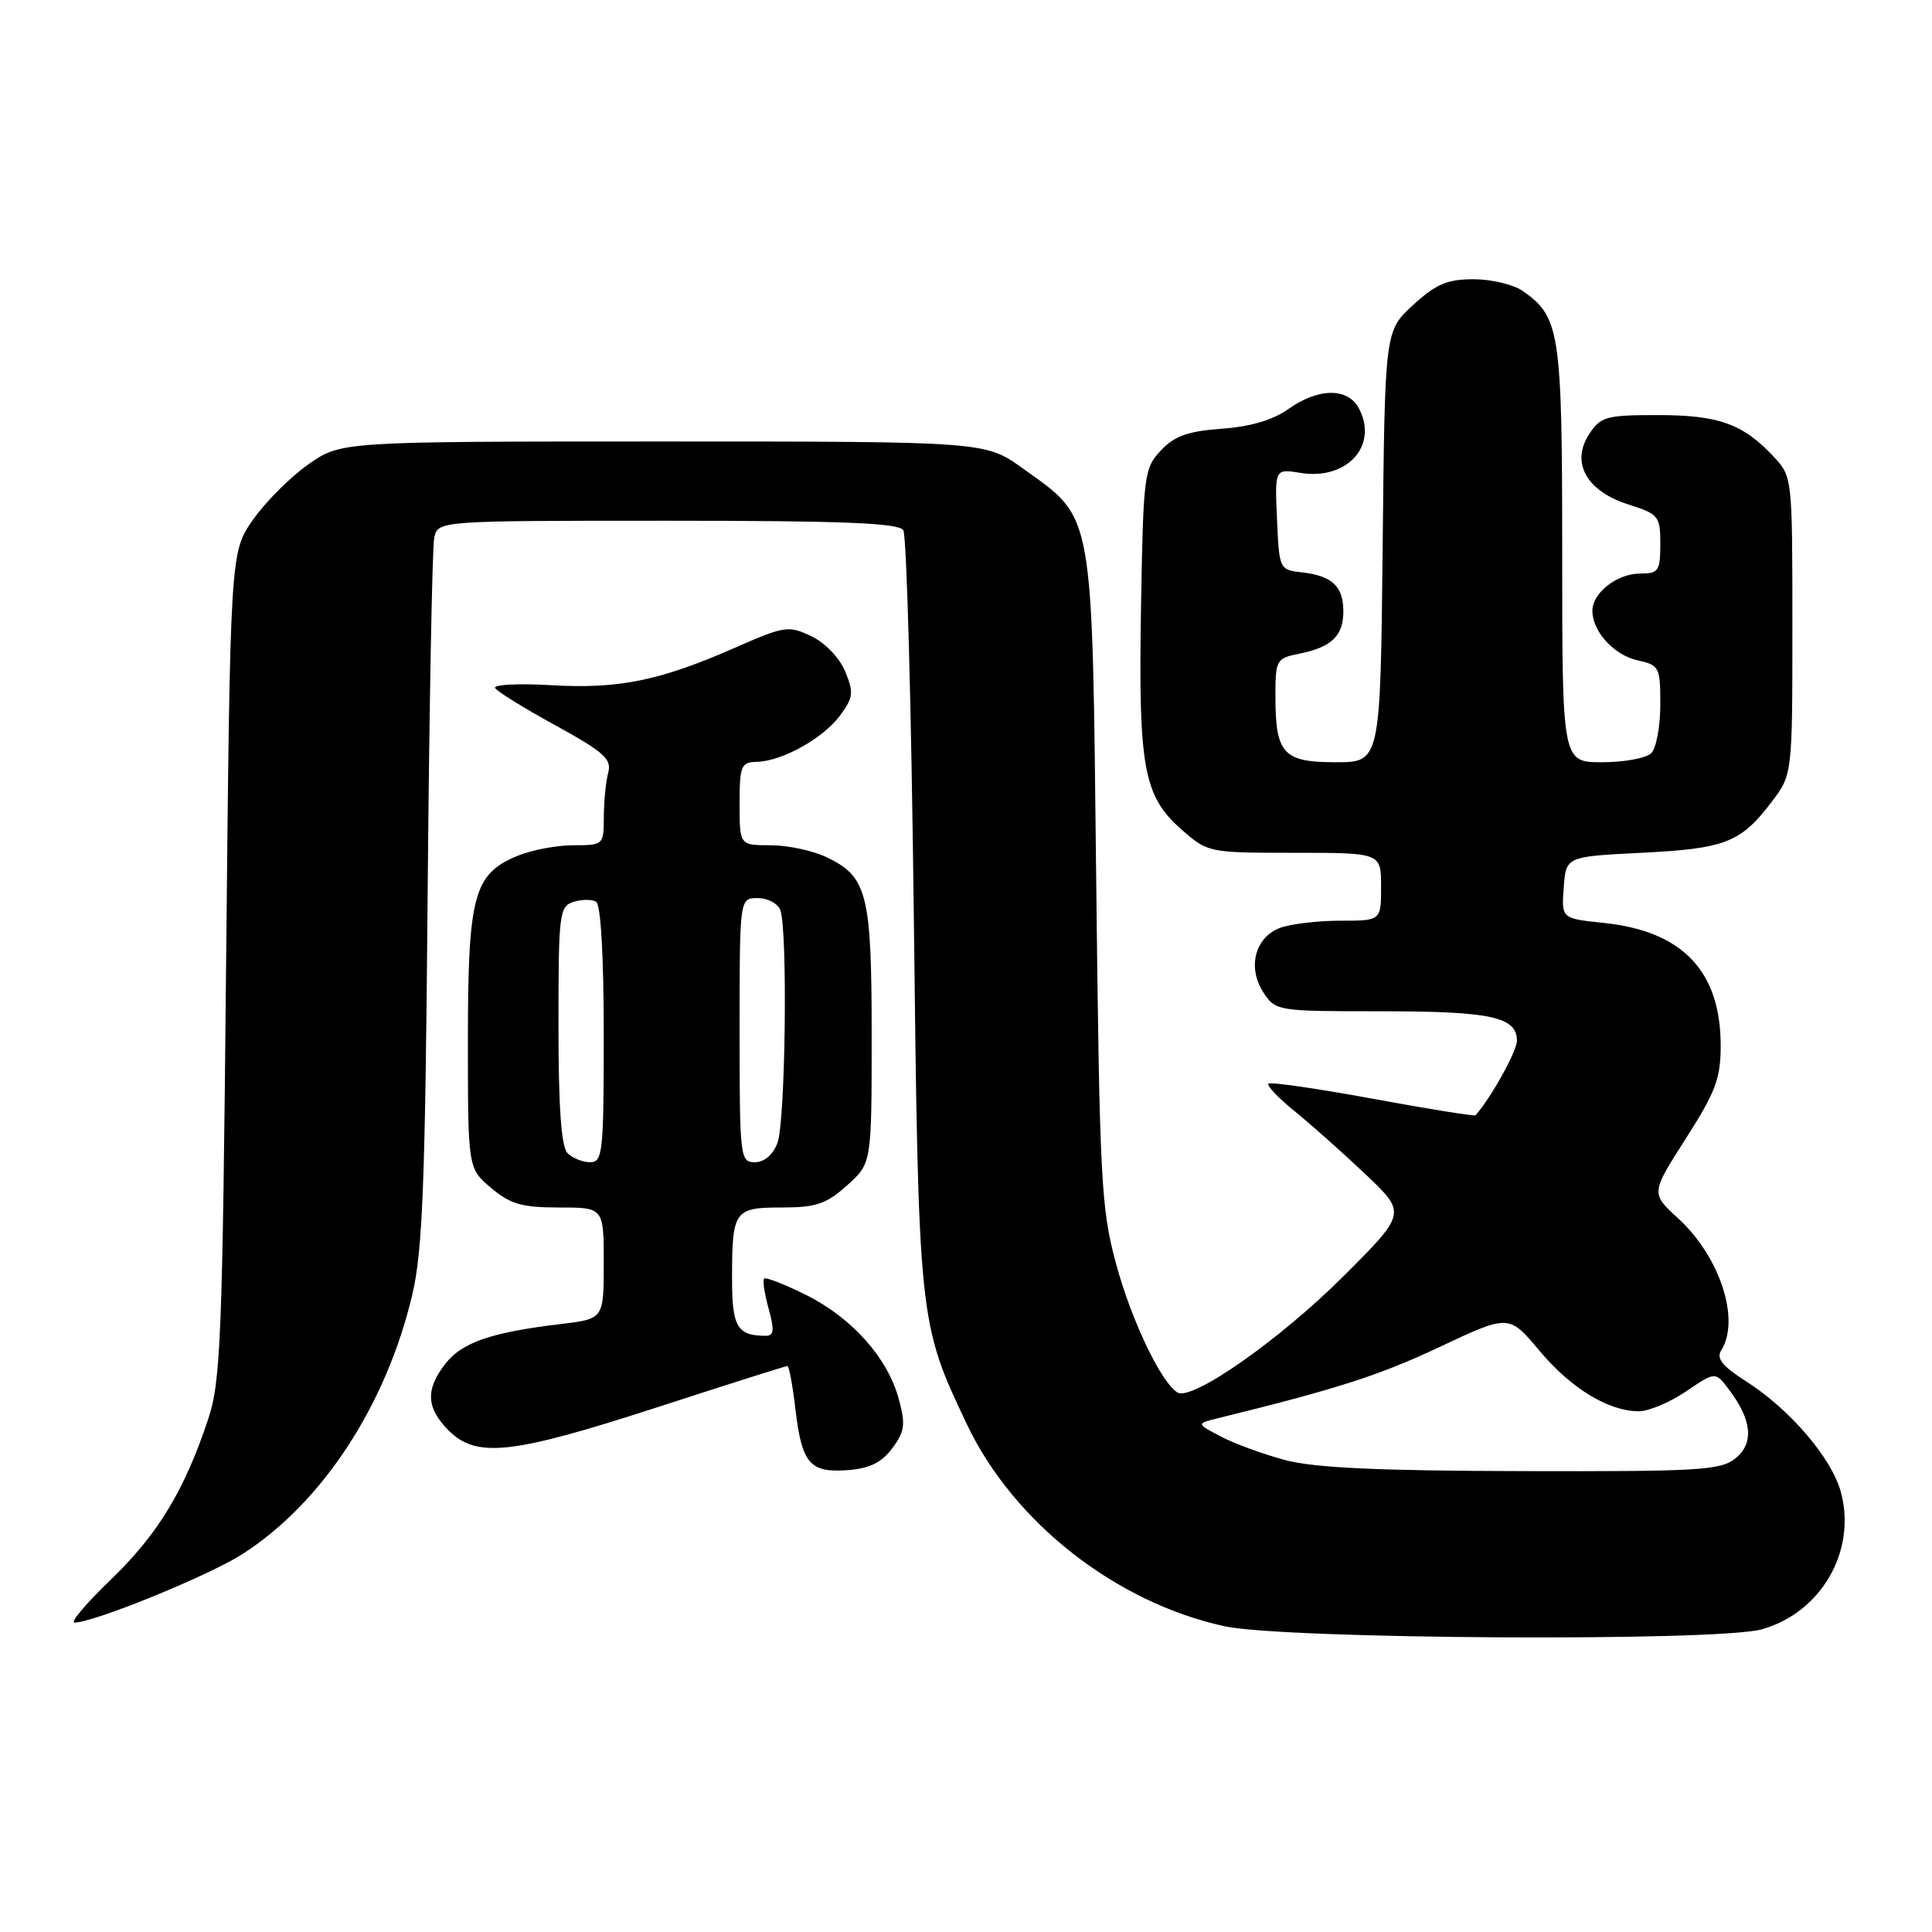 <?xml version="1.0" encoding="UTF-8" standalone="no"?>
<!DOCTYPE svg PUBLIC "-//W3C//DTD SVG 1.1//EN" "http://www.w3.org/Graphics/SVG/1.1/DTD/svg11.dtd" >
<svg xmlns="http://www.w3.org/2000/svg" xmlns:xlink="http://www.w3.org/1999/xlink" version="1.1" viewBox="0 0 256 256">
 <g >
 <path fill="currentColor"
d=" M 233.42 215.90 C 241.30 213.71 246.03 205.53 243.93 197.72 C 242.71 193.20 237.17 186.73 231.33 183.01 C 228.22 181.03 227.39 179.99 228.07 178.93 C 230.63 174.88 227.91 166.52 222.37 161.45 C 218.74 158.12 218.74 158.12 223.37 150.88 C 227.32 144.71 228.00 142.90 228.00 138.57 C 228.00 128.67 222.94 123.37 212.49 122.29 C 206.90 121.71 206.90 121.71 207.20 117.60 C 207.50 113.50 207.50 113.50 217.50 113.00 C 228.59 112.45 230.64 111.65 234.71 106.31 C 237.50 102.66 237.50 102.66 237.50 82.91 C 237.50 63.22 237.49 63.15 235.00 60.49 C 230.96 56.16 227.71 55.00 219.66 55.00 C 212.82 55.00 212.10 55.20 210.57 57.53 C 208.11 61.29 210.22 65.09 215.76 66.84 C 219.79 68.12 220.00 68.38 220.00 72.09 C 220.00 75.66 219.77 76.00 217.33 76.00 C 214.27 76.00 211.00 78.55 211.00 80.93 C 211.00 83.68 213.86 86.81 217.00 87.50 C 219.87 88.13 220.00 88.39 220.00 93.38 C 220.00 96.25 219.46 99.14 218.80 99.80 C 218.14 100.46 215.22 101.00 212.30 101.00 C 207.00 101.00 207.00 101.00 207.00 73.45 C 207.00 43.94 206.71 42.01 201.78 38.56 C 200.56 37.70 197.62 37.00 195.26 37.00 C 191.77 37.00 190.27 37.64 187.24 40.42 C 183.50 43.84 183.50 43.84 183.21 72.42 C 182.91 101.00 182.91 101.00 176.99 101.00 C 170.01 101.00 169.00 99.88 169.00 92.19 C 169.00 87.45 169.13 87.22 172.15 86.62 C 176.44 85.76 178.00 84.27 178.00 81.00 C 178.00 77.69 176.51 76.29 172.50 75.84 C 169.53 75.50 169.50 75.43 169.21 68.81 C 168.91 62.11 168.91 62.11 172.32 62.66 C 178.50 63.67 182.69 59.02 180.05 54.09 C 178.58 51.34 174.67 51.39 170.72 54.20 C 168.68 55.65 165.68 56.54 161.88 56.81 C 157.39 57.14 155.62 57.77 153.82 59.69 C 151.60 62.05 151.49 62.91 151.19 80.49 C 150.83 101.71 151.52 105.49 156.55 109.91 C 160.05 112.98 160.15 113.00 171.53 113.00 C 183.00 113.00 183.00 113.00 183.00 117.50 C 183.00 122.00 183.00 122.00 177.57 122.00 C 174.58 122.00 170.99 122.43 169.59 122.96 C 166.28 124.22 165.26 128.22 167.41 131.51 C 169.03 133.97 169.22 134.00 183.09 134.00 C 197.57 134.00 201.00 134.75 201.00 137.90 C 201.00 139.29 197.59 145.43 195.52 147.78 C 195.38 147.93 189.26 146.95 181.91 145.59 C 174.55 144.24 168.33 143.34 168.08 143.59 C 167.82 143.85 169.39 145.49 171.56 147.25 C 173.73 149.01 177.95 152.77 180.94 155.60 C 186.38 160.76 186.38 160.76 177.94 169.18 C 169.53 177.56 157.92 185.69 156.02 184.51 C 153.82 183.15 149.89 174.90 147.87 167.41 C 145.89 160.08 145.70 156.36 145.25 116.36 C 144.70 67.04 145.03 68.88 135.53 62.07 C 130.56 58.50 130.56 58.50 87.87 58.50 C 45.17 58.50 45.17 58.50 40.86 61.53 C 38.49 63.19 35.19 66.49 33.53 68.86 C 30.50 73.17 30.50 73.17 29.96 127.83 C 29.48 177.21 29.25 183.03 27.60 188.00 C 24.47 197.44 20.93 203.29 14.74 209.25 C 11.46 212.41 9.26 215.00 9.86 215.00 C 12.42 215.00 27.66 208.79 32.13 205.92 C 42.73 199.12 51.20 186.15 54.65 171.47 C 56.00 165.71 56.35 156.62 56.66 119.00 C 56.87 93.97 57.27 72.49 57.54 71.25 C 58.04 69.00 58.04 69.00 88.46 69.00 C 111.70 69.00 119.07 69.30 119.69 70.25 C 120.14 70.94 120.76 93.77 121.08 121.00 C 121.71 175.19 121.72 175.24 128.13 188.75 C 134.30 201.73 147.87 212.36 162.28 215.49 C 170.21 217.21 227.50 217.54 233.42 215.90 Z  M 118.23 191.90 C 119.88 189.69 120.01 188.74 119.10 185.40 C 117.63 179.94 112.91 174.63 106.83 171.60 C 103.98 170.18 101.47 169.20 101.25 169.42 C 101.03 169.63 101.30 171.43 101.85 173.41 C 102.63 176.23 102.55 177.00 101.50 177.00 C 97.69 177.00 97.00 175.84 97.00 169.47 C 97.00 160.39 97.27 160.00 103.59 160.00 C 108.12 160.00 109.48 159.54 112.23 157.08 C 115.50 154.16 115.50 154.16 115.50 137.23 C 115.50 118.38 114.93 116.14 109.45 113.55 C 107.66 112.70 104.35 112.00 102.10 112.00 C 98.00 112.00 98.00 112.00 98.00 106.50 C 98.00 101.48 98.20 101.00 100.25 100.95 C 103.61 100.88 109.06 97.85 111.31 94.81 C 113.07 92.43 113.15 91.78 111.99 88.97 C 111.24 87.16 109.33 85.17 107.50 84.30 C 104.49 82.86 103.97 82.94 97.41 85.82 C 87.38 90.22 82.00 91.31 73.01 90.79 C 68.66 90.54 65.32 90.71 65.61 91.18 C 65.90 91.64 69.51 93.88 73.65 96.14 C 80.04 99.66 81.08 100.58 80.59 102.39 C 80.28 103.55 80.02 106.19 80.01 108.25 C 80.00 111.96 79.96 112.00 75.97 112.00 C 73.75 112.00 70.41 112.64 68.53 113.42 C 62.76 115.83 62.00 118.67 62.00 137.86 C 62.00 154.82 62.00 154.82 65.08 157.41 C 67.63 159.56 69.16 160.00 74.08 160.00 C 80.00 160.00 80.00 160.00 80.00 167.38 C 80.00 174.77 80.00 174.77 74.25 175.45 C 65.12 176.54 61.26 177.86 59.05 180.66 C 56.35 184.10 56.46 186.55 59.45 189.55 C 63.15 193.24 67.82 192.72 87.00 186.50 C 96.33 183.47 104.13 181.00 104.34 181.00 C 104.55 181.00 105.03 183.56 105.39 186.68 C 106.25 193.94 107.30 195.18 112.31 194.80 C 115.23 194.58 116.82 193.80 118.23 191.90 Z  M 170.23 193.45 C 167.33 192.67 163.51 191.27 161.73 190.33 C 158.50 188.63 158.50 188.63 161.50 187.89 C 177.19 184.04 182.76 182.24 190.72 178.50 C 199.94 174.15 199.94 174.15 203.97 178.96 C 208.16 183.97 213.13 187.00 217.17 187.00 C 218.47 187.00 221.28 185.81 223.41 184.37 C 227.29 181.73 227.29 181.73 229.09 184.12 C 232.15 188.15 232.44 191.22 229.97 193.23 C 227.99 194.83 225.22 194.99 201.64 194.93 C 182.39 194.89 174.11 194.49 170.23 193.45 Z  M 75.20 152.80 C 74.37 151.97 74.00 146.77 74.00 135.87 C 74.00 121.04 74.11 120.10 75.99 119.50 C 77.09 119.16 78.44 119.15 78.99 119.49 C 79.61 119.87 80.00 126.74 80.00 137.06 C 80.00 152.71 79.86 154.00 78.20 154.00 C 77.21 154.00 75.86 153.46 75.20 152.80 Z  M 98.00 136.50 C 98.00 119.00 98.00 119.00 100.39 119.00 C 101.71 119.00 103.06 119.71 103.39 120.58 C 104.39 123.17 104.08 148.65 103.02 151.43 C 102.42 153.02 101.28 154.00 100.02 154.00 C 98.07 154.00 98.00 153.40 98.00 136.50 Z "/>
</g>
</svg>